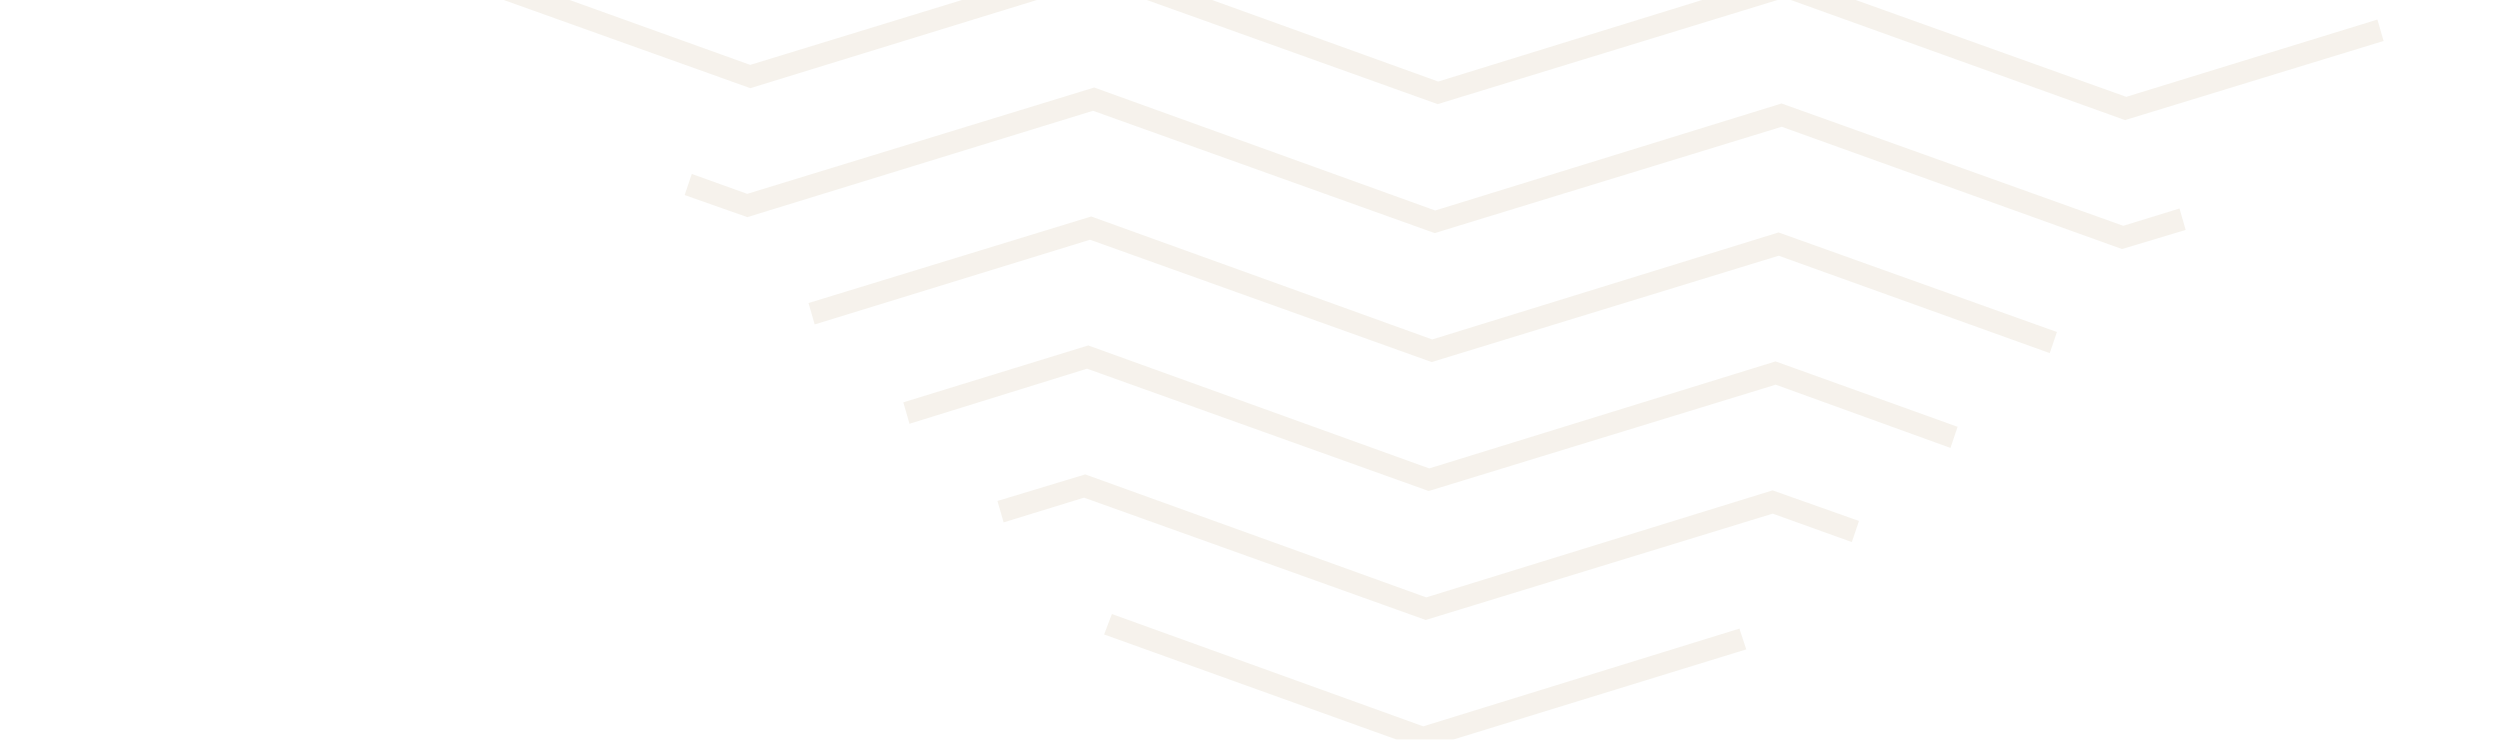 <svg width="507" height="150" viewBox="0 0 507 150" fill="none" xmlns="http://www.w3.org/2000/svg">
<g opacity="0.13">
<g clip-path="url(#clip0)">
<path d="M613.407 -275.839L614.793 -271.626L577.159 -259.956L508.004 -284.896L437.765 -263.192L368.609 -288.133L298.239 -266.567L228.945 -291.376L158.707 -269.672L89.551 -294.612L19.313 -272.908L-17.739 -286.313L-16.159 -290.457L19.425 -277.762L89.658 -299.196L158.82 -274.525L229.19 -296.091L298.345 -271.15L368.584 -292.854L437.878 -268.045L508.11 -289.48L577.272 -264.809L613.407 -275.839Z" fill="#B69D6D"/>
<path d="M632.5 -255.838L633.886 -251.624L576.552 -233.802L507.396 -258.743L437.158 -237.039L368.002 -261.979L297.632 -240.413L228.338 -265.222L158.1 -243.518L88.944 -268.459L18.706 -246.755L-37.74 -267.219L-36.16 -271.364L18.818 -251.608L89.189 -273.174L158.212 -248.372L228.583 -269.938L297.738 -244.997L367.977 -266.701L437.27 -241.892L507.371 -263.464L576.664 -238.655L632.5 -255.838Z" fill="#B69D6D"/>
<path d="M659 -229.46L657.42 -225.315L646.183 -229.353L575.945 -207.649L506.789 -232.59L436.55 -210.886L367.395 -235.826L297.024 -214.26L227.731 -239.069L157.492 -217.365L88.337 -242.306L18.098 -220.602L-51.057 -245.542L-62.469 -242.031L-63.855 -246.244L-51.083 -250.264L18.211 -225.455L88.581 -247.021L157.605 -222.218L227.975 -243.784L297.131 -218.844L367.37 -240.548L436.663 -215.739L506.764 -237.311L576.057 -212.502L646.428 -234.068L659 -229.46Z" fill="#B69D6D"/>
<path d="M689.161 -192.341L687.713 -188.058L645.576 -203.2L575.337 -181.496L506.182 -206.436L435.943 -184.732L366.788 -209.673L296.417 -188.107L227.124 -212.916L156.885 -191.212L87.73 -216.152L17.491 -194.448L-51.665 -219.389L-94.459 -206.22L-95.707 -210.565L-51.69 -224.11L17.604 -199.302L87.974 -220.868L156.998 -196.065L227.368 -217.631L296.524 -192.69L366.762 -214.394L436.056 -189.585L506.156 -211.158L575.45 -186.349L645.82 -207.915L689.161 -192.341Z" fill="#B69D6D"/>
<path d="M669.022 -173.116L667.711 -168.965L644.969 -177.046L574.73 -155.342L505.574 -180.283L435.336 -158.579L366.18 -183.52L295.81 -161.954L226.516 -186.762L156.278 -165.059L87.122 -189.999L16.884 -168.295L-52.272 -193.236L-75.365 -186.219L-76.481 -190.426L-52.297 -197.957L16.996 -173.148L87.367 -194.714L156.391 -169.912L226.761 -191.478L295.916 -166.537L366.155 -188.241L435.449 -163.432L505.549 -185.004L574.843 -160.196L645.213 -181.762L669.022 -173.116Z" fill="#B69D6D"/>
<path d="M649.02 -154.022L647.572 -149.739L644.361 -150.893L574.123 -129.189L504.967 -154.13L434.729 -132.426L365.573 -157.366L295.203 -135.8L225.909 -160.609L155.671 -138.905L86.515 -163.846L16.276 -142.142L-52.879 -167.082L-56.14 -166.079L-57.388 -170.424L-52.904 -171.804L16.389 -146.995L86.759 -168.561L155.783 -143.758L226.154 -165.324L295.309 -140.384L365.548 -162.088L434.841 -137.279L504.942 -158.851L574.235 -134.042L644.606 -155.608L649.02 -154.022Z" fill="#B69D6D"/>
<path d="M611.394 -119.421L612.779 -115.208L573.515 -103.036L504.36 -127.976L433.99 -106.41L364.966 -131.213L294.595 -109.647L225.302 -134.456L155.201 -112.884L85.908 -137.693L15.669 -115.989L-22.988 -129.97L-21.408 -134.115L15.782 -120.842L86.152 -142.408L155.176 -117.605L225.546 -139.171L294.702 -114.231L364.94 -135.935L434.234 -111.126L504.335 -132.698L573.628 -107.889L611.394 -119.421Z" fill="#B69D6D"/>
<path d="M573.153 -81.598L571.704 -77.315L503.753 -101.823L433.382 -80.257L364.358 -105.06L293.988 -83.494L224.695 -108.303L154.594 -86.73L85.3 -111.539L16.285 -90.212L15.037 -94.557L85.545 -116.255L154.569 -91.452L224.939 -113.018L294.095 -88.077L364.333 -109.781L433.627 -84.972L503.727 -106.545L573.153 -81.598Z" fill="#B69D6D"/>
<path d="M553.151 -62.504L551.703 -58.221L503.145 -75.67L432.775 -54.104L363.751 -78.906L293.381 -57.34L224.087 -82.149L153.987 -60.577L84.693 -85.386L35.378 -70.21L34.13 -74.555L84.938 -90.101L153.961 -65.299L224.332 -86.865L293.487 -61.924L363.726 -83.628L433.019 -58.819L503.12 -80.391L553.151 -62.504Z" fill="#B69D6D"/>
<path d="M533.012 -43.279L531.564 -38.996L502.538 -49.517L432.168 -27.951L363.144 -52.753L292.774 -31.187L223.48 -55.996L153.379 -34.424L84.086 -59.233L54.604 -50.071L53.356 -54.416L84.33 -63.948L153.354 -39.145L223.725 -60.711L292.88 -35.771L363.119 -57.475L432.412 -32.666L502.513 -54.238L533.012 -43.279Z" fill="#B69D6D"/>
<path d="M513.01 -24.185L511.562 -19.902L501.931 -23.363L431.561 -1.797L362.537 -26.6L292.166 -5.034L222.873 -29.843L152.772 -8.271L83.479 -33.08L73.697 -30.069L72.449 -34.415L83.723 -37.795L152.747 -12.992L223.117 -34.558L292.273 -9.618L362.511 -31.322L431.805 -6.513L501.906 -28.085L513.01 -24.185Z" fill="#B69D6D"/>
<path d="M482.143 3.963L483.391 8.308L430.953 24.356L361.929 -0.447L291.559 21.119L222.266 -3.69L152.165 17.883L100.529 -0.581L101.977 -4.864L152.14 13.161L222.51 -8.405L291.666 16.536L361.904 -5.168L431.198 19.641L482.143 3.963Z" fill="#B69D6D"/>
<path d="M442.002 42.282L443.25 46.627L430.346 50.509L361.322 25.707L290.952 47.273L221.658 22.464L151.558 44.036L138.848 39.559L140.296 35.277L151.532 39.314L221.903 17.748L291.058 42.689L361.297 20.985L430.59 45.794L442.002 42.282Z" fill="#B69D6D"/>
<path d="M417.142 67.333L415.693 71.615L360.715 51.86L290.345 73.426L221.051 48.617L165.215 65.799L163.967 61.454L221.295 43.902L290.451 68.842L360.69 47.138L417.142 67.333Z" fill="#B69D6D"/>
<path d="M397.002 86.558L395.554 90.841L360.108 78.013L289.737 99.579L220.444 74.77L184.44 85.939L183.192 81.594L220.688 70.055L289.844 94.996L360.082 73.292L397.002 86.558Z" fill="#B69D6D"/>
<path d="M377.001 105.652L375.552 109.934L359.5 104.166L289.13 125.732L219.837 100.923L203.534 105.94L202.286 101.595L220.081 96.208L289.237 121.149L359.475 99.445L377.001 105.652Z" fill="#B69D6D"/>
<path d="M352.754 127.479L354.14 131.693L288.523 151.886L223.913 128.669L225.493 124.524L288.629 147.302L352.754 127.479Z" fill="#B69D6D"/>
<path d="M312.614 165.798L314 170.012L287.916 178.039L262.232 168.81L263.812 164.665L288.022 173.455L312.614 165.798Z" fill="#B69D6D"/>
</g>
</g>
<defs>
<clipPath id="clip0">
<rect x="287.515" y="195.295" width="562" height="562" transform="rotate(-133.67 287.515 195.295)" fill="white"/>
</clipPath>
</defs>
</svg>
